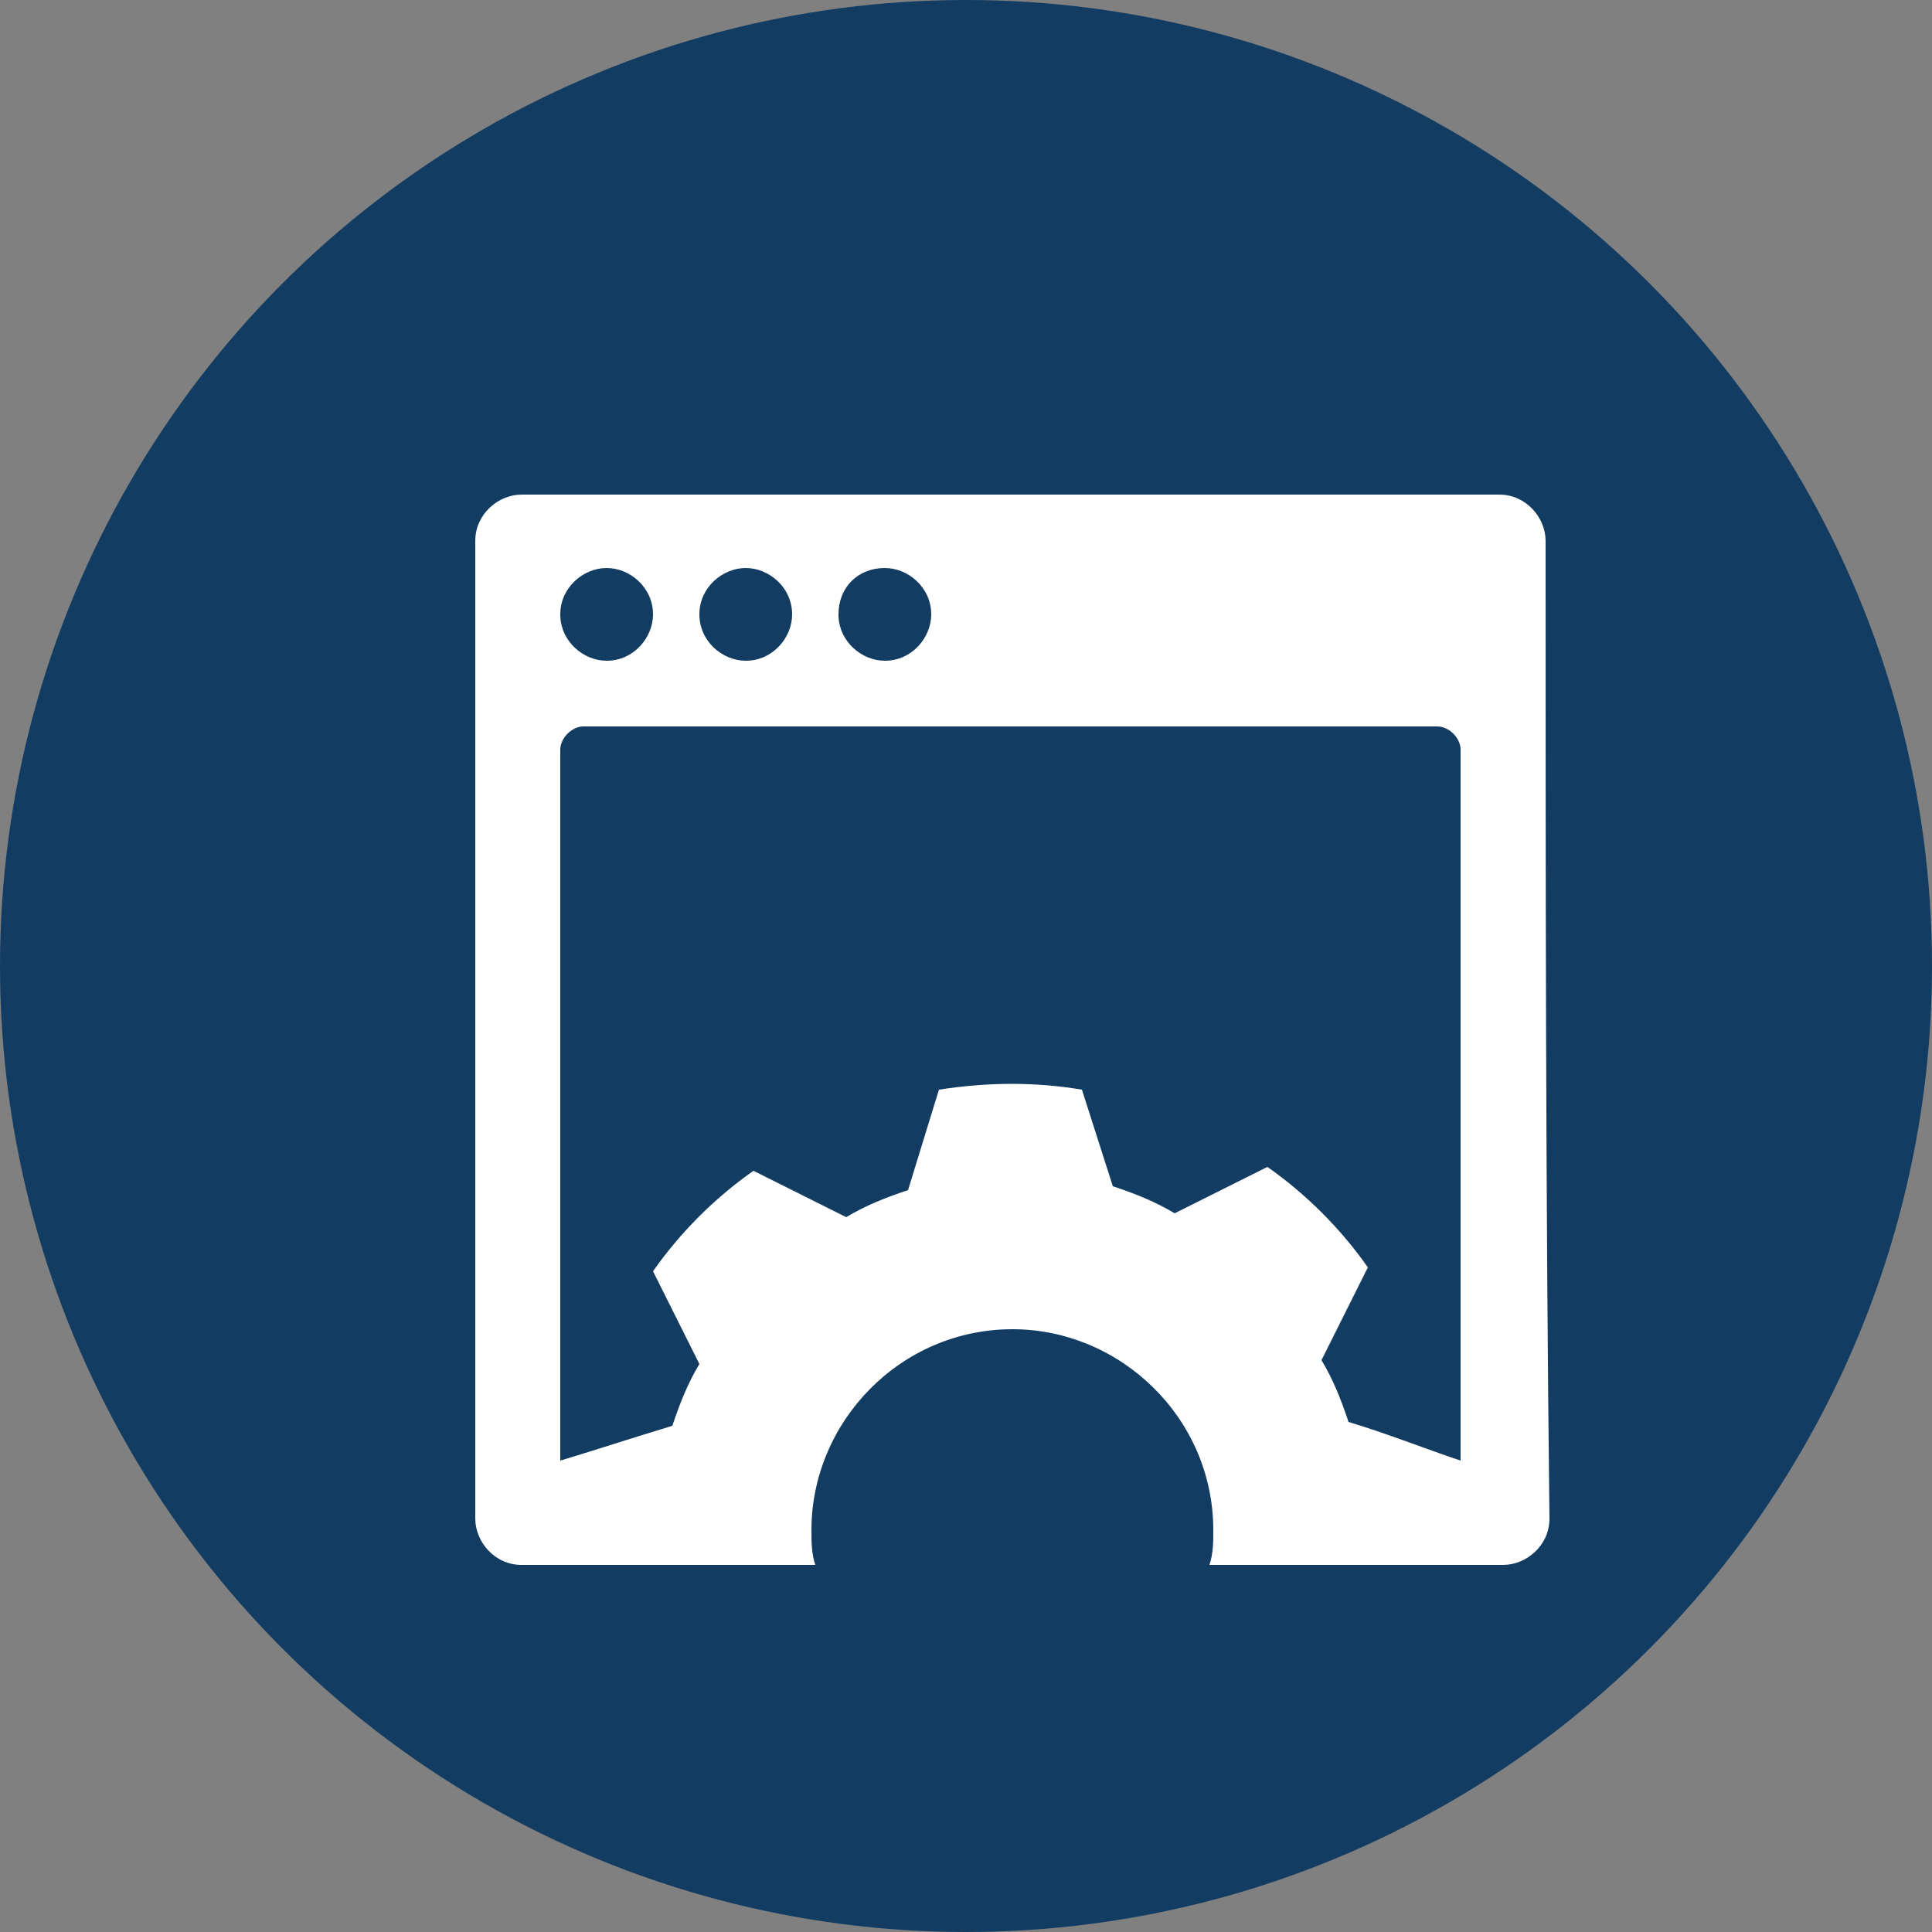 <?xml version="1.0" encoding="utf-8"?>
<!-- Generator: Adobe Illustrator 18.0.0, SVG Export Plug-In . SVG Version: 6.00 Build 0)  -->
<!DOCTYPE svg PUBLIC "-//W3C//DTD SVG 1.1//EN" "http://www.w3.org/Graphics/SVG/1.1/DTD/svg11.dtd">
<svg version="1.1" id="Layer_1" xmlns="http://www.w3.org/2000/svg" xmlns:xlink="http://www.w3.org/1999/xlink" x="0px" y="0px"
	 viewBox="0 0 50 50" enable-background="new 0 0 50 50" xml:space="preserve">
<rect x="0" y="0" width="50" height="50" fill="#808080" stroke="none"/>
<g>
	<circle fill="#133C62" cx="25" cy="25" r="25"/>
</g>
<path id="Website_Optimization_1_" fill-rule="evenodd" clip-rule="evenodd" fill="#FFFFFF" d="M14.5,19.4c0-0.3,0.3-0.6,0.6-0.6
	c7.5,0,14.5,0,22.1,0c0.3,0,0.6,0.3,0.6,0.6c0,6.1,0,12.3,0,18.4c-0.9-0.3-1.9-0.7-2.9-1c-0.2-0.6-0.4-1.1-0.7-1.6l1.2-2.4
	c-0.7-1-1.6-1.9-2.6-2.6l-2.4,1.2c-0.5-0.3-1-0.5-1.6-0.7L28,28.2c-1.2-0.2-2.4-0.2-3.7,0l-0.8,2.6c-0.6,0.2-1.1,0.4-1.6,0.7
	l-2.4-1.2c-1,0.7-1.9,1.6-2.6,2.6l1.2,2.4c-0.3,0.5-0.5,1-0.7,1.6c-1,0.3-1.9,0.6-2.9,0.9C14.5,31.7,14.5,25.6,14.5,19.4L14.5,19.4z
	 M40,14c0-0.6-0.5-1.2-1.2-1.2c-8.4,0-16.9,0-25.3,0c-0.6,0-1.2,0.5-1.2,1.2c0,8.4,0,16.9,0,25.3c0,0.6,0.5,1.2,1.2,1.2h7.6
	c-0.1-0.3-0.1-0.6-0.1-0.9c0-2.8,2.3-5.2,5.2-5.2c2.8,0,5.2,2.3,5.2,5.2c0,0.3,0,0.6-0.1,0.9h7.6c0.6,0,1.2-0.5,1.2-1.2
	C40,30.9,40,22.4,40,14L40,14z M19.3,14.7c0.6,0,1.2,0.5,1.2,1.2c0,0.6-0.5,1.2-1.2,1.2c-0.6,0-1.2-0.5-1.2-1.2
	C18.1,15.2,18.7,14.7,19.3,14.7L19.3,14.7z M22.9,14.7c0.6,0,1.2,0.5,1.2,1.2c0,0.6-0.5,1.2-1.2,1.2c-0.6,0-1.2-0.5-1.2-1.2
	C21.7,15.2,22.2,14.7,22.9,14.7L22.9,14.7z M15.7,14.7c0.6,0,1.2,0.5,1.2,1.2c0,0.6-0.5,1.2-1.2,1.2c-0.6,0-1.2-0.5-1.2-1.2
	C14.5,15.2,15.1,14.7,15.7,14.7z"/>
</svg>
